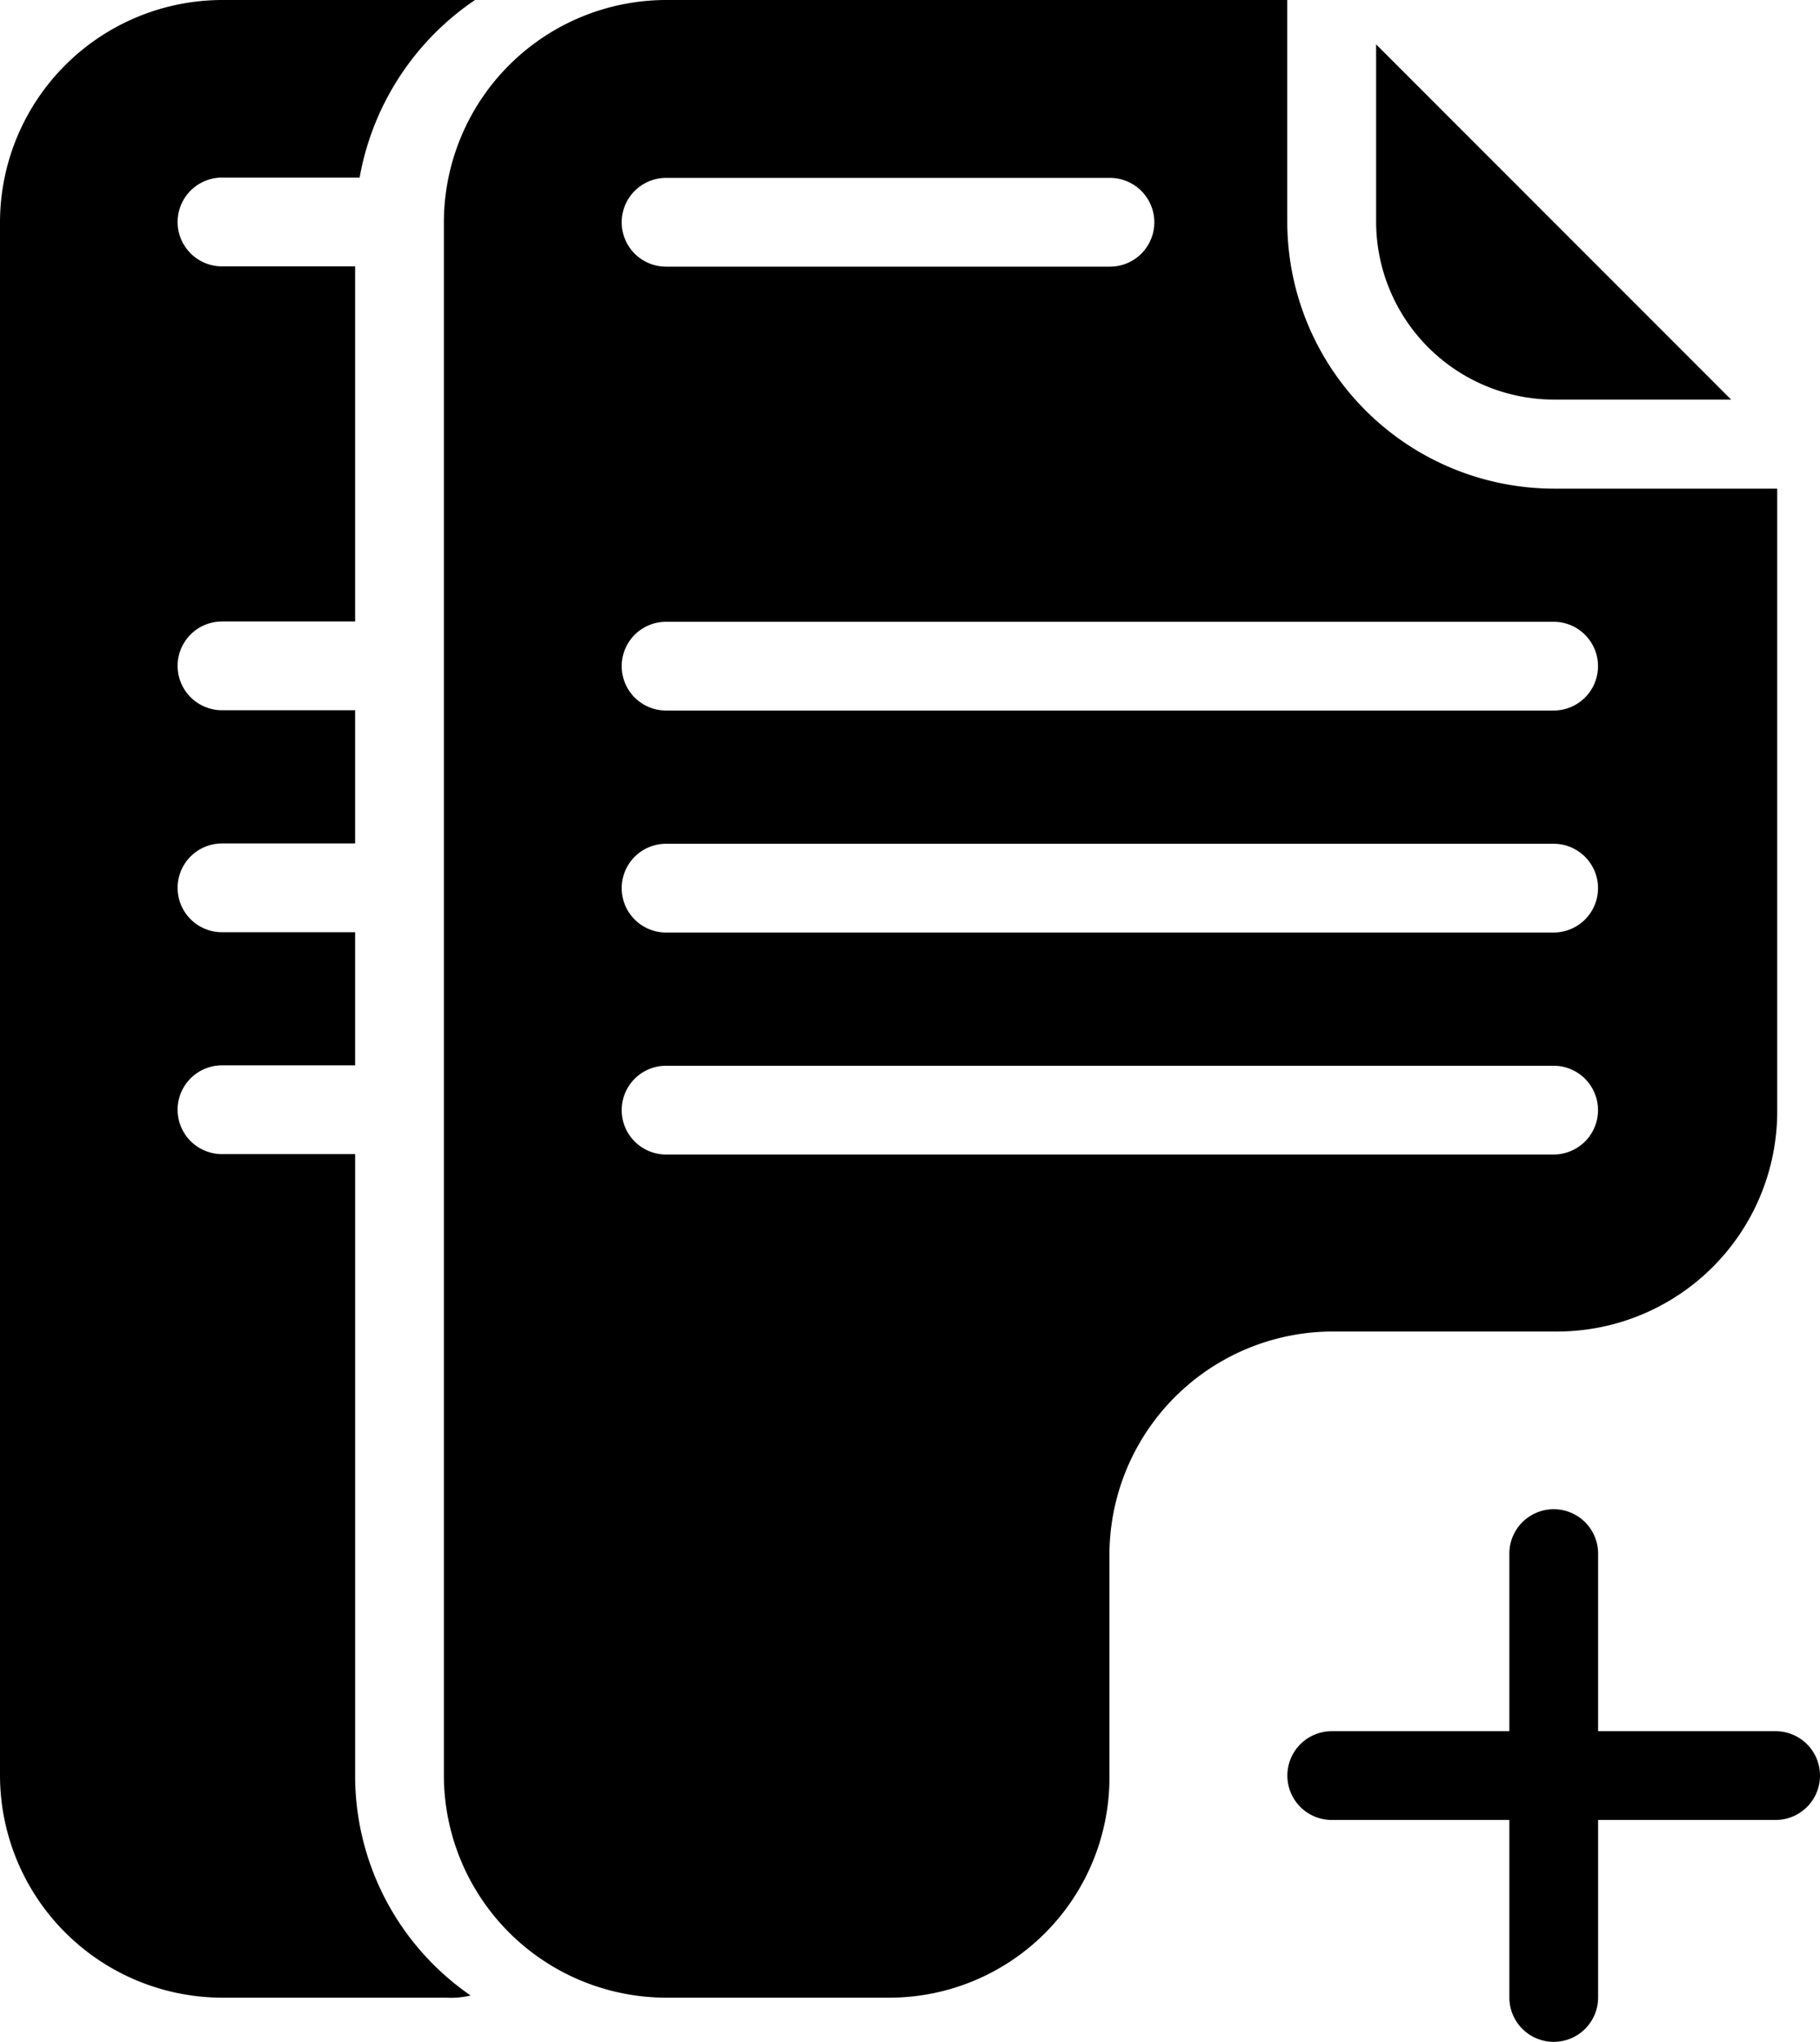 <svg xmlns="http://www.w3.org/2000/svg" viewBox="0 0 18.25 20.476"><path d="M13.799.445v1.781a1.786 1.786 0 0 0 1.781 1.781h1.779z"/><path d="M15.579 4.9a2.679 2.679 0 0 1-2.671-2.671V0H6.676a2.232 2.232 0 0 0-2.225 2.226v15.58a2.232 2.232 0 0 0 2.226 2.226h2.248a2.208 2.208 0 0 0 2.2-2.2V15.6a2.242 2.242 0 0 1 2.248-2.248h2.248a2.208 2.208 0 0 0 2.2-2.2V4.9zm-8.9-3.116h4.451a.445.445 0 0 1 0 .89H6.679a.445.445 0 0 1 0-.89zm8.9 9.793h-8.9a.445.445 0 0 1 0-.89h8.9a.445.445 0 1 1 0 .89zm0-2.226h-8.9a.445.445 0 0 1 0-.89h8.9a.445.445 0 1 1 0 .89zm0-2.226h-8.9a.445.445 0 0 1 0-.89h8.9a.445.445 0 1 1 0 .89z"/><path d="M3.561 17.805v-6.232H2.226a.445.445 0 0 1 0-.89h1.335V9.348H2.226a.445.445 0 0 1 0-.89h1.335V7.122H2.226a.445.445 0 0 1 0-.89h1.335V2.671H2.226a.445.445 0 0 1 0-.89h1.38A2.727 2.727 0 0 1 4.763 0H2.226A2.232 2.232 0 0 0 0 2.226v15.58a2.232 2.232 0 0 0 2.226 2.226h2.248a.834.834 0 0 0 .245-.022 2.677 2.677 0 0 1-1.158-2.205z"/><path d="M17.805 17.36h-1.78v-1.781a.445.445 0 0 0-.89 0v1.781h-1.781a.445.445 0 1 0 0 .89h1.781v1.78a.445.445 0 1 0 .89 0v-1.78h1.78a.445.445 0 1 0 0-.89z"/></svg>
